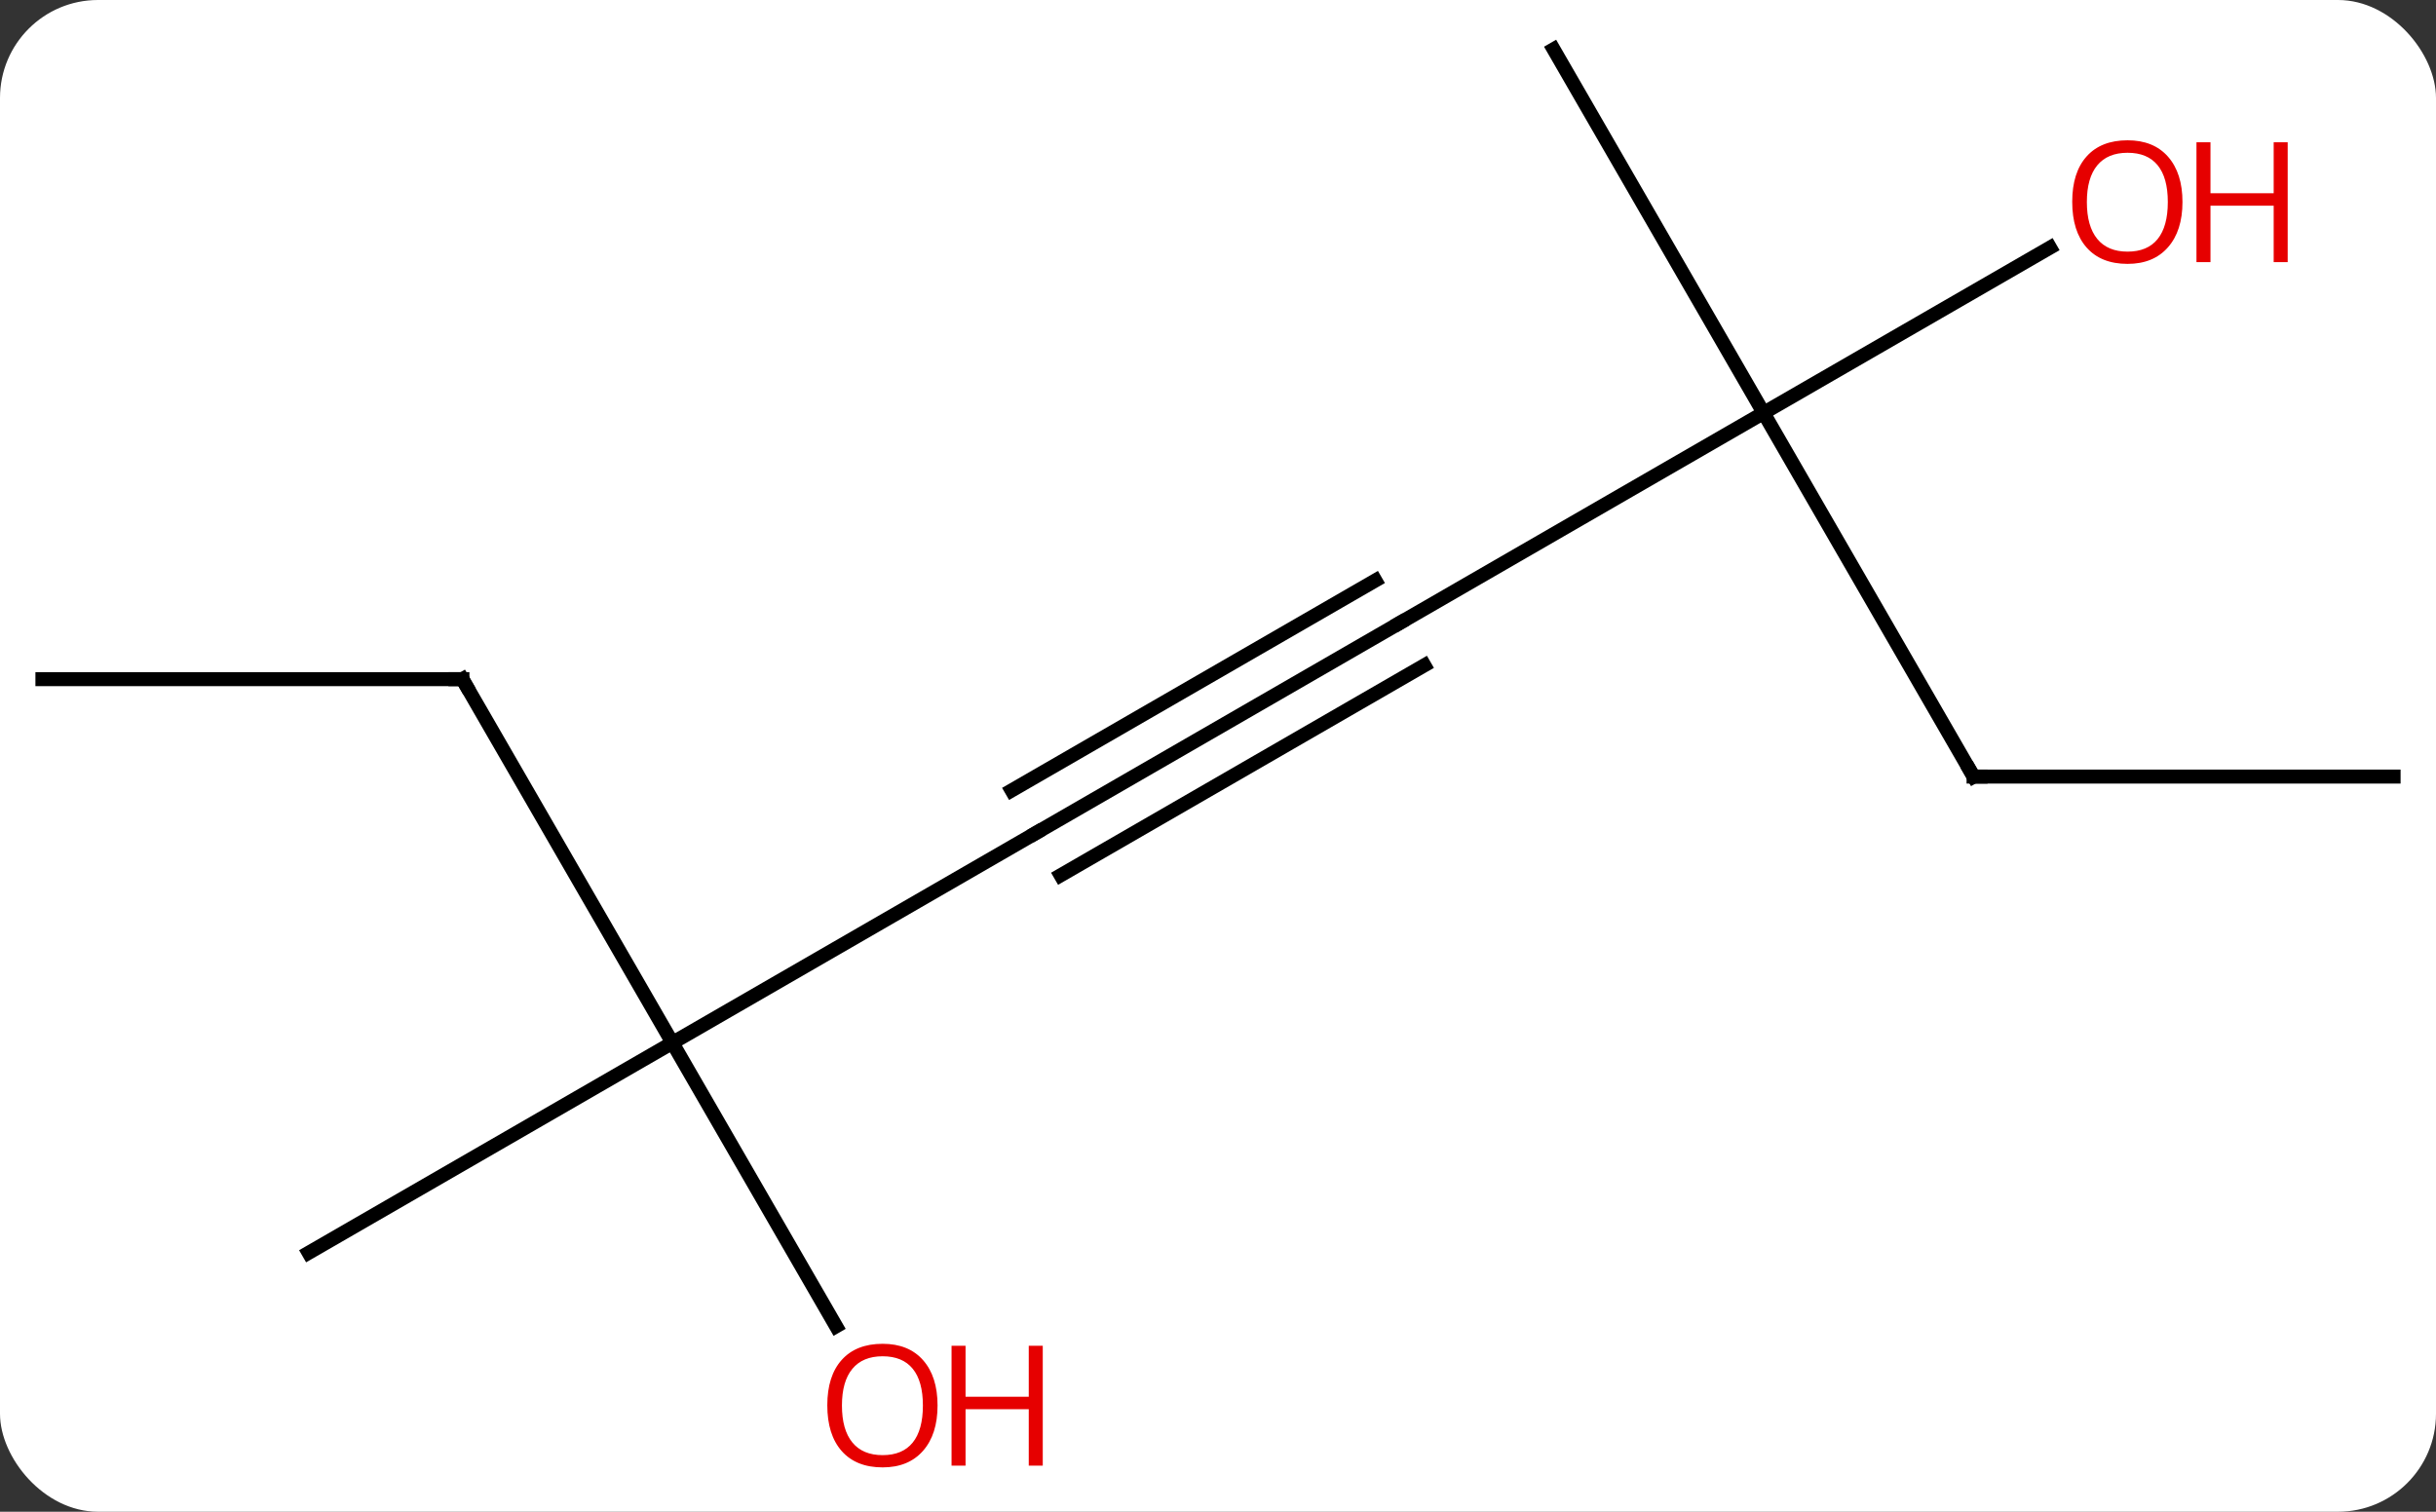 <svg width="174" viewBox="0 0 174 108" style="fill-opacity:1; color-rendering:auto; color-interpolation:auto; text-rendering:auto; stroke:black; stroke-linecap:square; stroke-miterlimit:10; shape-rendering:auto; stroke-opacity:1; fill:black; stroke-dasharray:none; font-weight:normal; stroke-width:1; font-family:'Open Sans'; font-style:normal; stroke-linejoin:miter; font-size:12; stroke-dashoffset:0; image-rendering:auto;" height="108" class="cas-substance-image" xmlns:xlink="http://www.w3.org/1999/xlink" xmlns="http://www.w3.org/2000/svg"><rect x="0" y="0" width="174" height="108" fill="#333333" stroke="none"/><svg class="cas-substance-single-component"><rect y="0" x="0" width="174" stroke="none" ry="7" rx="7" height="108" fill="white" class="cas-substance-group"/><svg y="0" x="0" width="174" viewBox="0 0 174 108" style="fill:black;" height="108" class="cas-substance-single-component-image"><svg><g><g transform="translate(87,52)" style="text-rendering:geometricPrecision; color-rendering:optimizeQuality; color-interpolation:linearRGB; stroke-linecap:butt; image-rendering:optimizeQuality;"><line y2="7.5" y1="22.5" x2="-12.99" x1="-38.97" style="fill:none;"/><line y2="-3.48" y1="22.5" x2="-53.97" x1="-38.97" style="fill:none;"/><line y2="37.5" y1="22.5" x2="-64.953" x1="-38.97" style="fill:none;"/><line y2="42.752" y1="22.5" x2="-27.277" x1="-38.97" style="fill:none;"/><line y2="-7.5" y1="7.5" x2="12.99" x1="-12.99" style="fill:none;"/><line y2="-10.531" y1="4.469" x2="11.24" x1="-14.74" style="fill:none;"/><line y2="-4.469" y1="10.531" x2="14.74" x1="-11.24" style="fill:none;"/><line y2="-3.48" y1="-3.48" x2="-83.97" x1="-53.97" style="fill:none;"/><line y2="-22.5" y1="-7.5" x2="38.97" x1="12.99" style="fill:none;"/><line y2="3.48" y1="-22.5" x2="53.97" x1="38.97" style="fill:none;"/><line y2="-48.48" y1="-22.5" x2="23.97" x1="38.97" style="fill:none;"/><line y2="-34.311" y1="-22.5" x2="59.43" x1="38.97" style="fill:none;"/><line y2="3.48" y1="3.48" x2="83.97" x1="53.97" style="fill:none;"/><path style="fill:none; stroke-miterlimit:5;" d="M-53.72 -3.047 L-53.97 -3.48 L-54.47 -3.48"/></g><g transform="translate(87,52)" style="stroke-linecap:butt; fill:rgb(230,0,0); text-rendering:geometricPrecision; color-rendering:optimizeQuality; image-rendering:optimizeQuality; font-family:'Open Sans'; stroke:rgb(230,0,0); color-interpolation:linearRGB; stroke-miterlimit:5;"><path style="stroke:none;" d="M-20.032 48.41 Q-20.032 50.472 -21.072 51.652 Q-22.111 52.832 -23.954 52.832 Q-25.845 52.832 -26.876 51.667 Q-27.907 50.503 -27.907 48.394 Q-27.907 46.3 -26.876 45.152 Q-25.845 44.003 -23.954 44.003 Q-22.095 44.003 -21.064 45.175 Q-20.032 46.347 -20.032 48.41 ZM-26.861 48.41 Q-26.861 50.144 -26.118 51.05 Q-25.376 51.957 -23.954 51.957 Q-22.532 51.957 -21.806 51.058 Q-21.079 50.16 -21.079 48.41 Q-21.079 46.675 -21.806 45.785 Q-22.532 44.894 -23.954 44.894 Q-25.376 44.894 -26.118 45.792 Q-26.861 46.691 -26.861 48.41 Z"/><path style="stroke:none;" d="M-12.517 52.707 L-13.517 52.707 L-13.517 48.675 L-18.032 48.675 L-18.032 52.707 L-19.032 52.707 L-19.032 44.144 L-18.032 44.144 L-18.032 47.785 L-13.517 47.785 L-13.517 44.144 L-12.517 44.144 L-12.517 52.707 Z"/><path style="fill:none; stroke:black;" d="M53.72 3.047 L53.97 3.48 L54.47 3.48"/><path style="stroke:none;" d="M68.891 -37.57 Q68.891 -35.508 67.851 -34.328 Q66.812 -33.148 64.969 -33.148 Q63.078 -33.148 62.047 -34.312 Q61.016 -35.477 61.016 -37.586 Q61.016 -39.68 62.047 -40.828 Q63.078 -41.977 64.969 -41.977 Q66.828 -41.977 67.859 -40.805 Q68.891 -39.633 68.891 -37.57 ZM62.062 -37.57 Q62.062 -35.836 62.805 -34.93 Q63.547 -34.023 64.969 -34.023 Q66.391 -34.023 67.117 -34.922 Q67.844 -35.82 67.844 -37.57 Q67.844 -39.305 67.117 -40.195 Q66.391 -41.086 64.969 -41.086 Q63.547 -41.086 62.805 -40.188 Q62.062 -39.289 62.062 -37.57 Z"/><path style="stroke:none;" d="M76.406 -33.273 L75.406 -33.273 L75.406 -37.305 L70.891 -37.305 L70.891 -33.273 L69.891 -33.273 L69.891 -41.836 L70.891 -41.836 L70.891 -38.195 L75.406 -38.195 L75.406 -41.836 L76.406 -41.836 L76.406 -33.273 Z"/></g></g></svg></svg></svg></svg>
